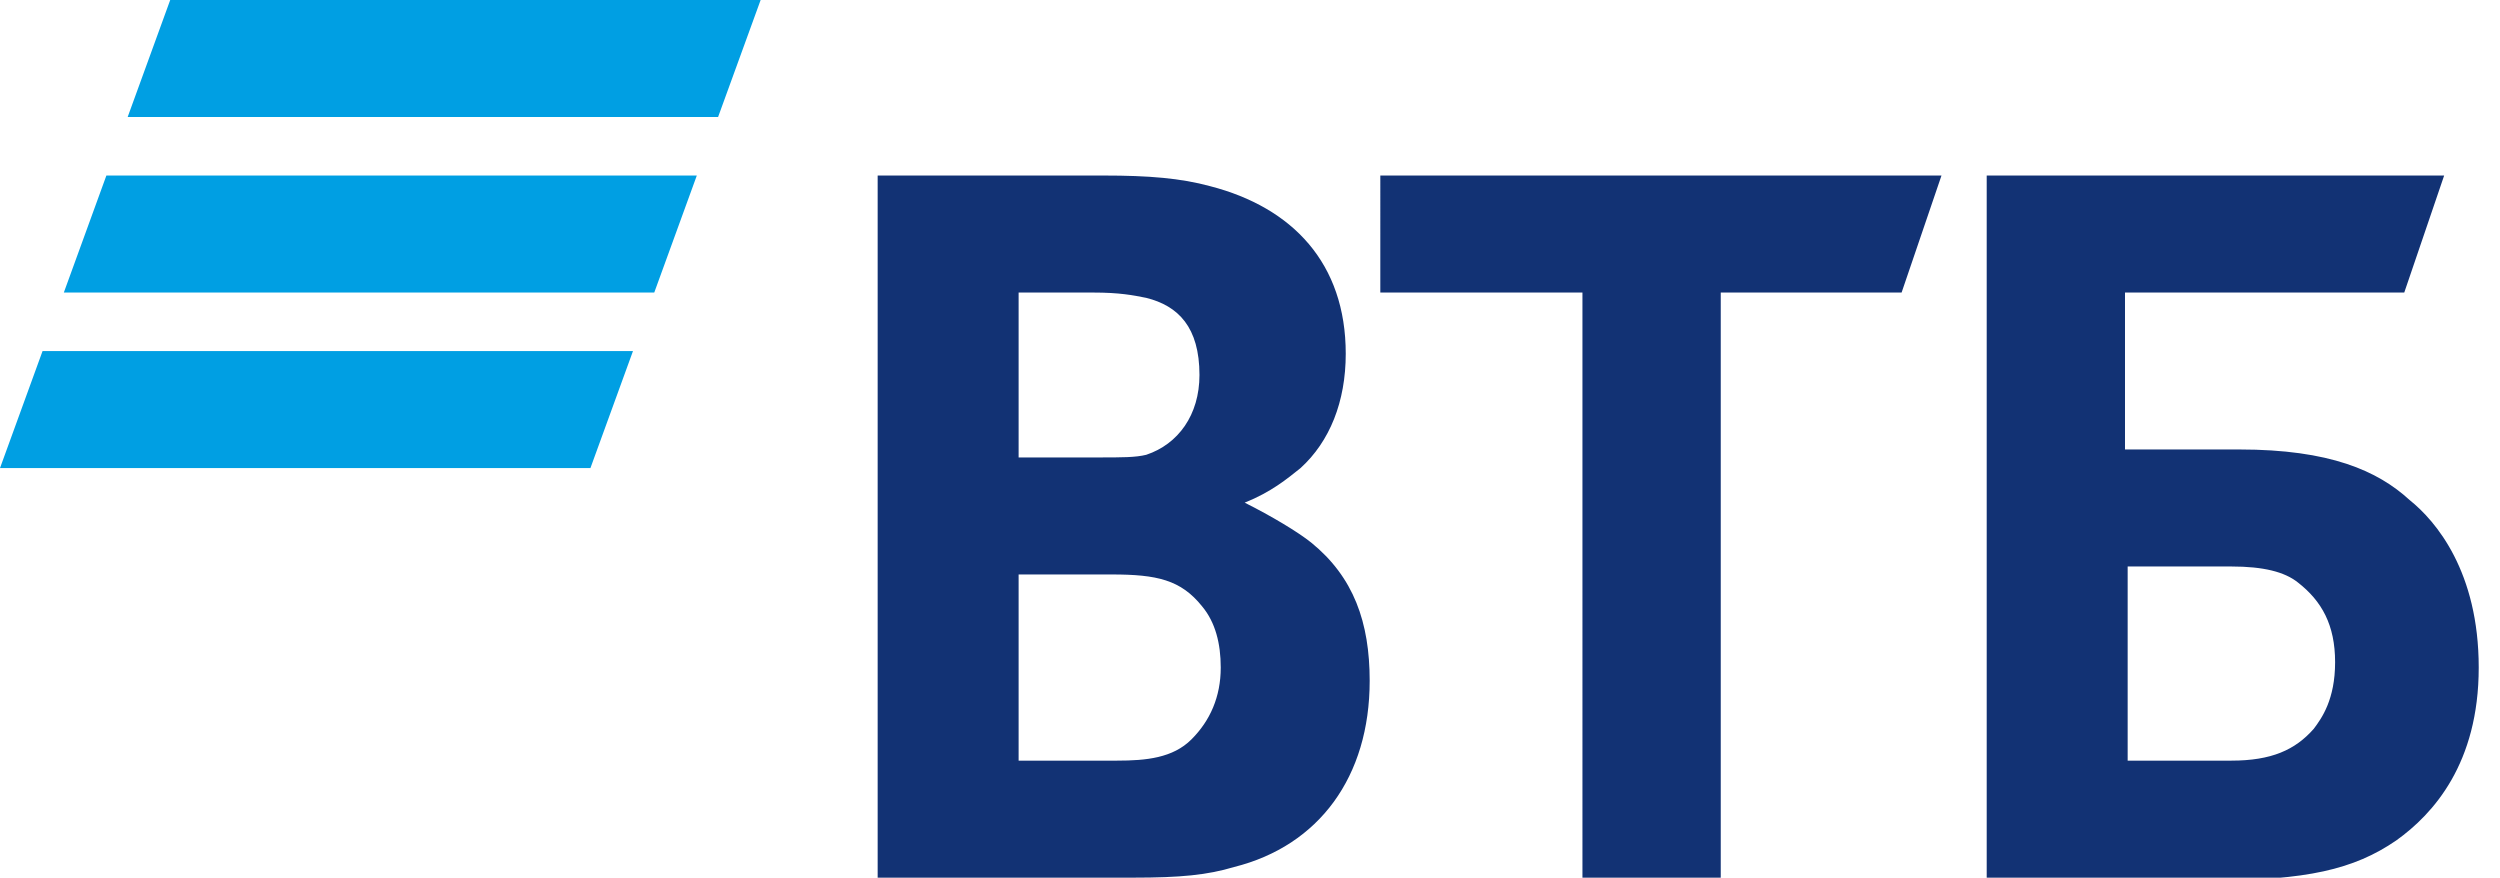 <svg width="94" height="33" fill="none" xmlns="http://www.w3.org/2000/svg"><path d="M27 4.4H4.8L6.4 0h22.2L27 4.4zm-.8 2.2H4L2.4 11h22.2l1.6-4.4zm-2.4 6.6H1.6L0 17.6h22.2l1.6-4.4z" fill="#009FE3"/><path d="M79.9 28.6h4c1.5 0 2.4-.4 3.1-1.2.3-.4.8-1.1.8-2.5s-.5-2.3-1.4-3c-.5-.4-1.3-.6-2.5-.6H80v7.3h-.1zM74.7 33V6.6h17.2L90.4 11H79.9v5.9h4.3c3.4 0 5.2.8 6.4 1.9 1 .8 2.6 2.7 2.6 6.3 0 3.6-1.7 5.5-3.1 6.5-1.6 1.1-3.4 1.5-6.9 1.5h-8.5V33zm-15.2 0V11h-7.6V6.6H73L71.5 11h-6.8v22h-5.2zM38.3 17.2h3c.9 0 1.4 0 1.8-.1 1.2-.4 2-1.5 2-3 0-1.8-.8-2.6-2-2.9-.5-.1-1-.2-2-.2h-2.8v6.2zm0 4.5v6.9H42c1.1 0 2.1-.1 2.8-.8.7-.7 1.1-1.6 1.1-2.7 0-.9-.2-1.7-.7-2.3-.8-1-1.7-1.2-3.4-1.2h-3.5v.1zm8.5-2.8c1 .5 2 1.1 2.5 1.5 1.6 1.3 2.2 3 2.2 5.2 0 3.6-1.9 6.2-5.1 7-1 .3-2 .4-3.8.4H33V6.6h8.5c1.7 0 2.9.1 4 .4 3.1.8 5.1 2.9 5.1 6.3 0 1.8-.6 3.3-1.7 4.3-.5.4-1.1.9-2.1 1.3z" fill="#123274"/></svg>